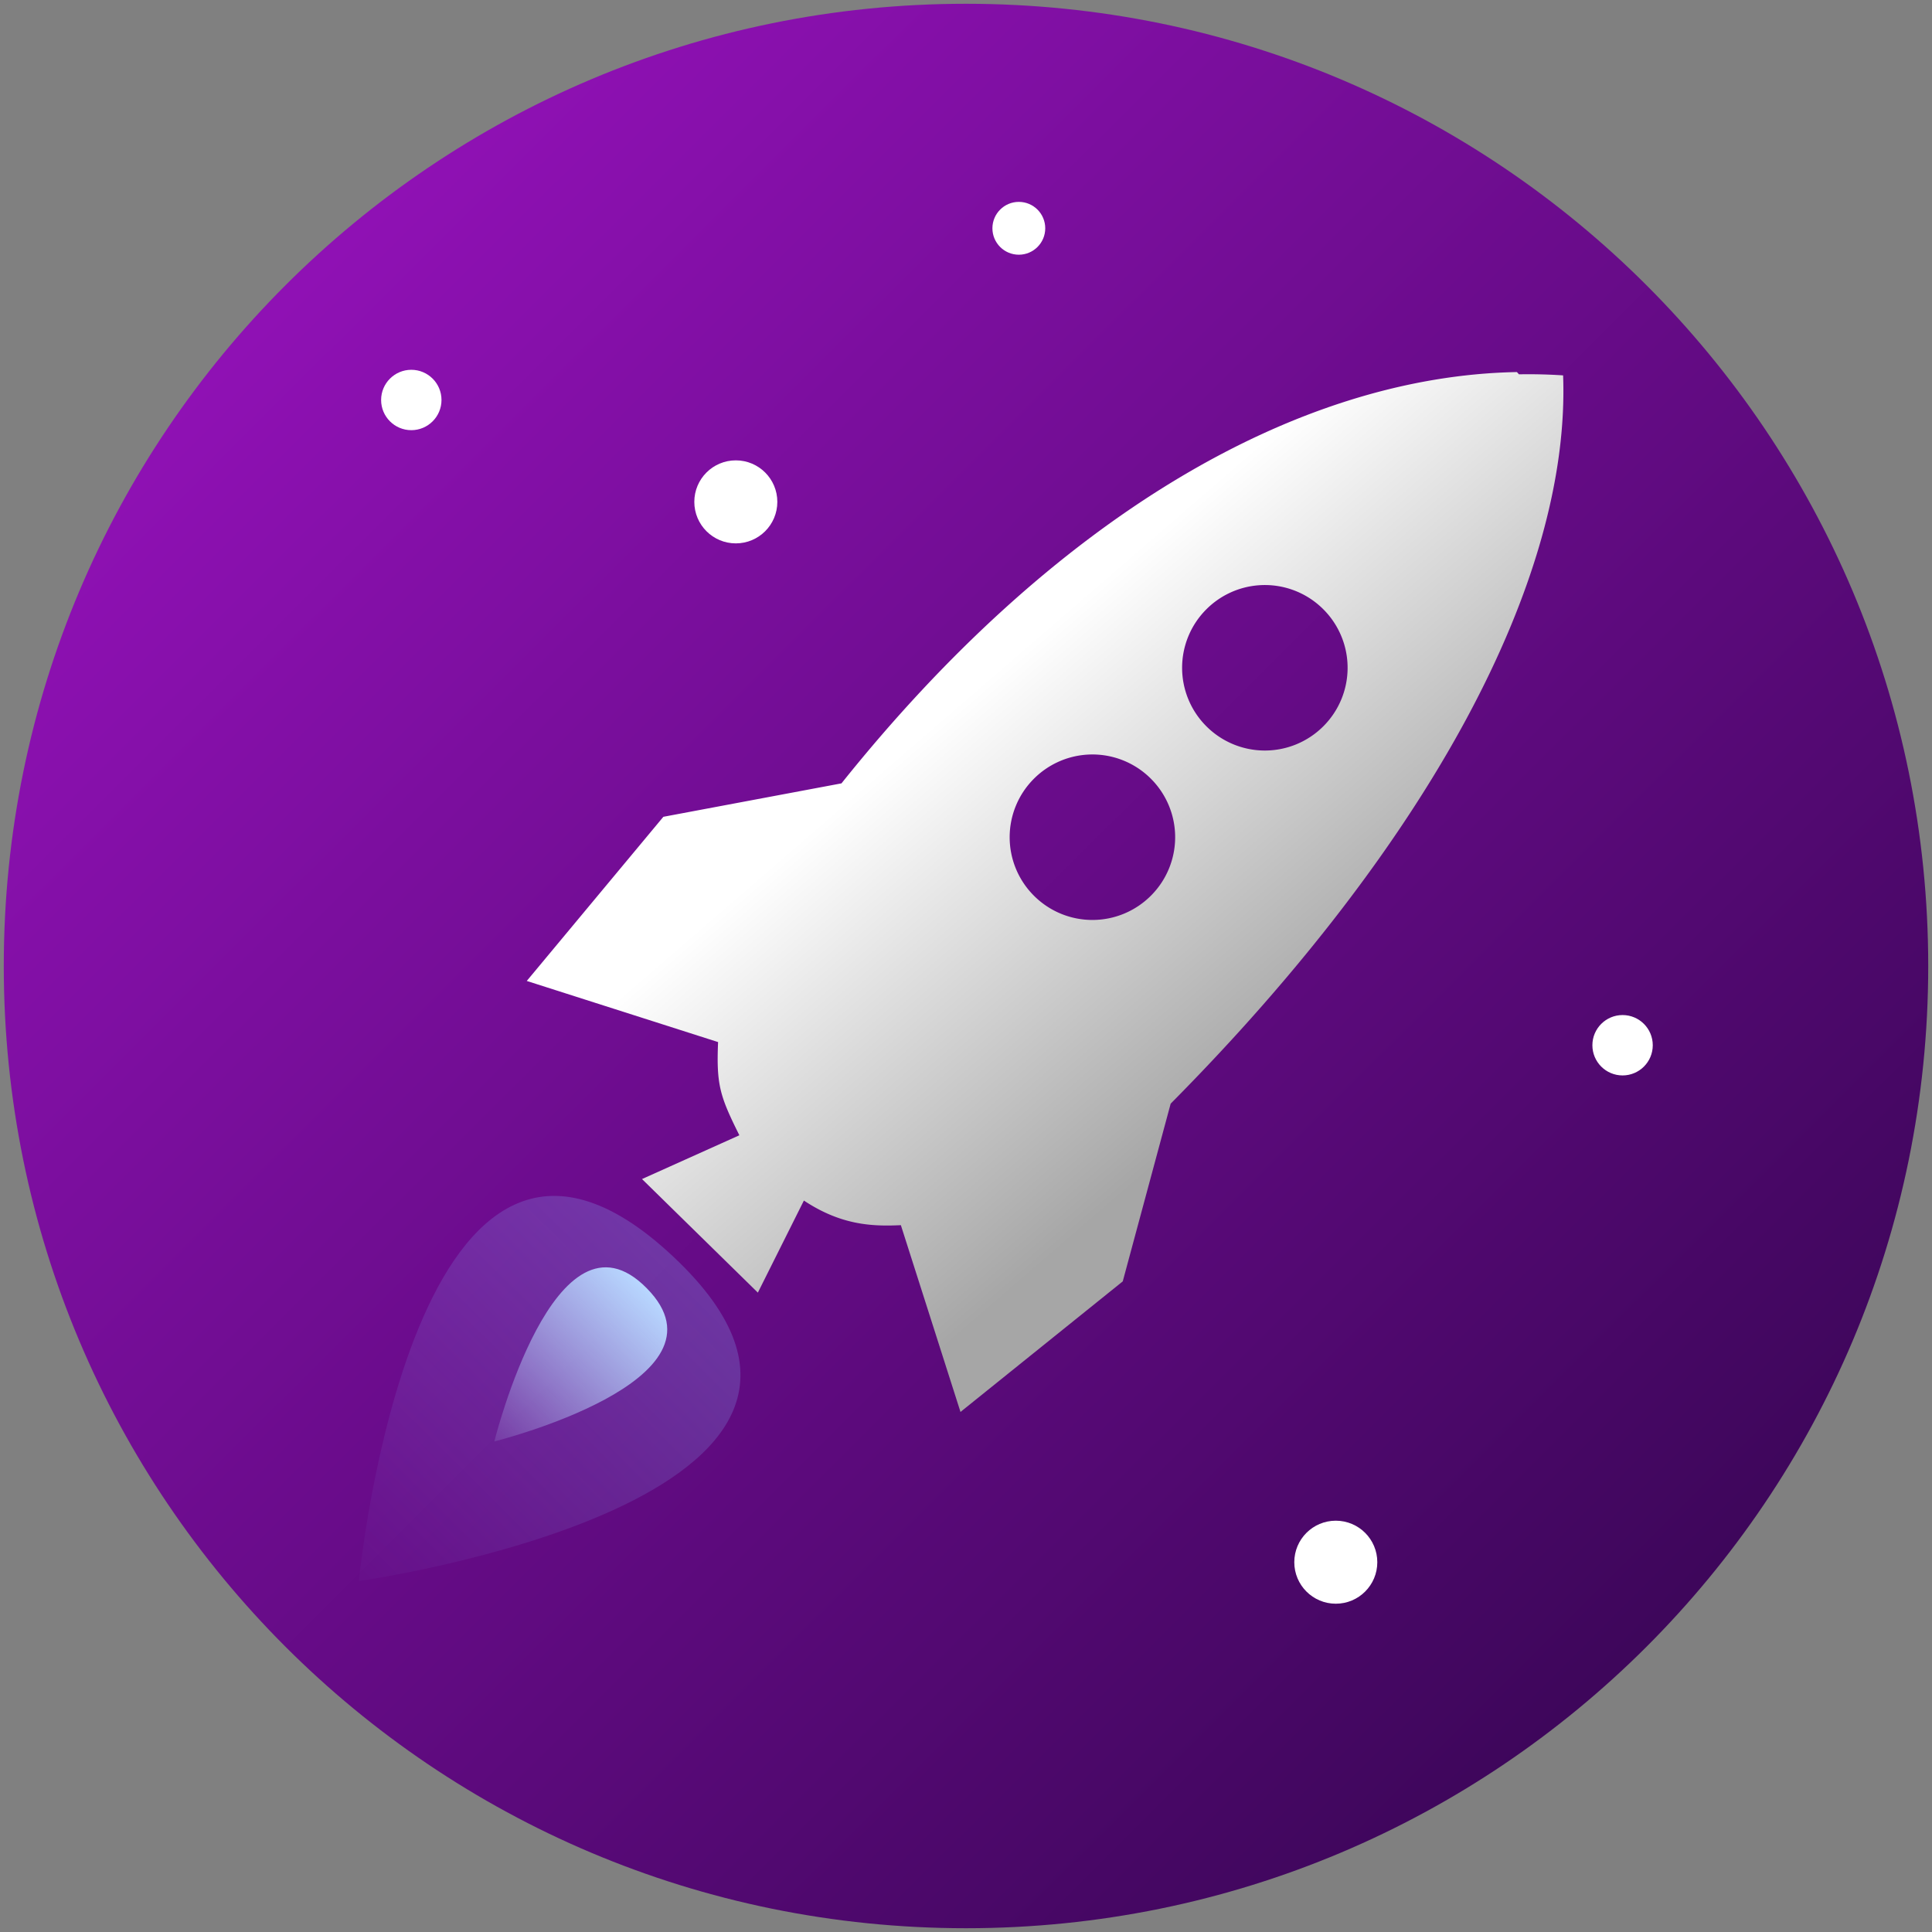 <svg version="1.1" viewBox="0 0 512 512" xml:space="preserve" xmlns="http://www.w3.org/2000/svg" xmlns:xlink="http://www.w3.org/1999/xlink">
<rect x="0" y="0" width="512" height="512" fill="#808080" stroke="none"/>
<defs>
  <linearGradient id="a" x1="76" x2="441" y1="71" y2="437" gradientUnits="userSpaceOnUse">
   <stop style="stop-color:#9011b5" offset="0"/>
   <stop style="stop-color:#3d065a" offset="1"/>
  </linearGradient>
  <linearGradient id="b" x1="266" x2="349" y1="176" y2="272" gradientUnits="userSpaceOnUse">
   <stop style="stop-color:#fff" offset="0"/>
   <stop style="stop-color:#a6a6a6" offset="1"/>
  </linearGradient>
  <linearGradient id="c" x1="182" x2="85.4" y1="331" y2="428" gradientUnits="userSpaceOnUse">
   <stop style="stop-color:#8abdff;stop-opacity:.5" offset="0"/>
   <stop style="stop-color:#8abdff;stop-opacity:0" offset="1"/>
  </linearGradient>
  <linearGradient id="d" x1="172" x2="124" y1="342" y2="388" gradientUnits="userSpaceOnUse">
   <stop style="stop-color:#b8d7ff" offset="0"/>
   <stop style="stop-color:#b8d7ff;stop-opacity:0" offset="1"/>
  </linearGradient>
 </defs>
 <path d="m511 256c0-141-114-255-255-255s-255 114-255 255 114 255 255 255 255-114 255-255z" fill="url(#a)"/>
 <path d="m402 98.6c-58.8 1.06-123 39-179 109l-47.2 8.86-36.2 43.5 50.7 16.2c-0.487 11.4 0.517 14.4 5.64 24.7l-25.8 11.6 30.7 30.1 12.2-24.4c9.69 6.42 17.8 6.91 25.7 6.52l15.8 49.5 43-34.6 12.7-47.1c68.7-69.3 106-139 104-193-3.87-0.258-7.77-0.352-11.7-0.281zm-68.4 56.5a21.9 21.9 0 0 1 17.1 6.37 21.9 21.9 0 0 1 0 31 21.9 21.9 0 0 1-31 0 21.9 21.9 0 0 1 0-31 21.9 21.9 0 0 1 13.9-6.37zm-45.7 44.9a21.9 21.9 0 0 1 17.1 6.37 21.9 21.9 0 0 1 0 31 21.9 21.9 0 0 1-31 0 21.9 21.9 0 0 1 0-31 21.9 21.9 0 0 1 13.9-6.37z" fill="url(#b)"/>
 <path d="m95.1 419s152-21.5 83.3-86-83.3 86-83.3 86z" style="fill-opacity:.5;fill:url(#c)"/>
 <path d="m131 382s16.2-65.2 40.4-40.6c24.2 24.5-40.4 40.6-40.4 40.6z" fill="url(#d)"/>
 <circle cx="354" cy="414" r="11" fill="#fff"/>
 <circle cx="109" cy="106" r="8" fill="#fff"/>
 <circle cx="270" cy="60.5" r="7" fill="#fff"/>
 <circle cx="195" cy="133" r="11" fill="#fff"/>
 <circle cx="430" cy="277" r="8" fill="#fff"/>
</svg>
